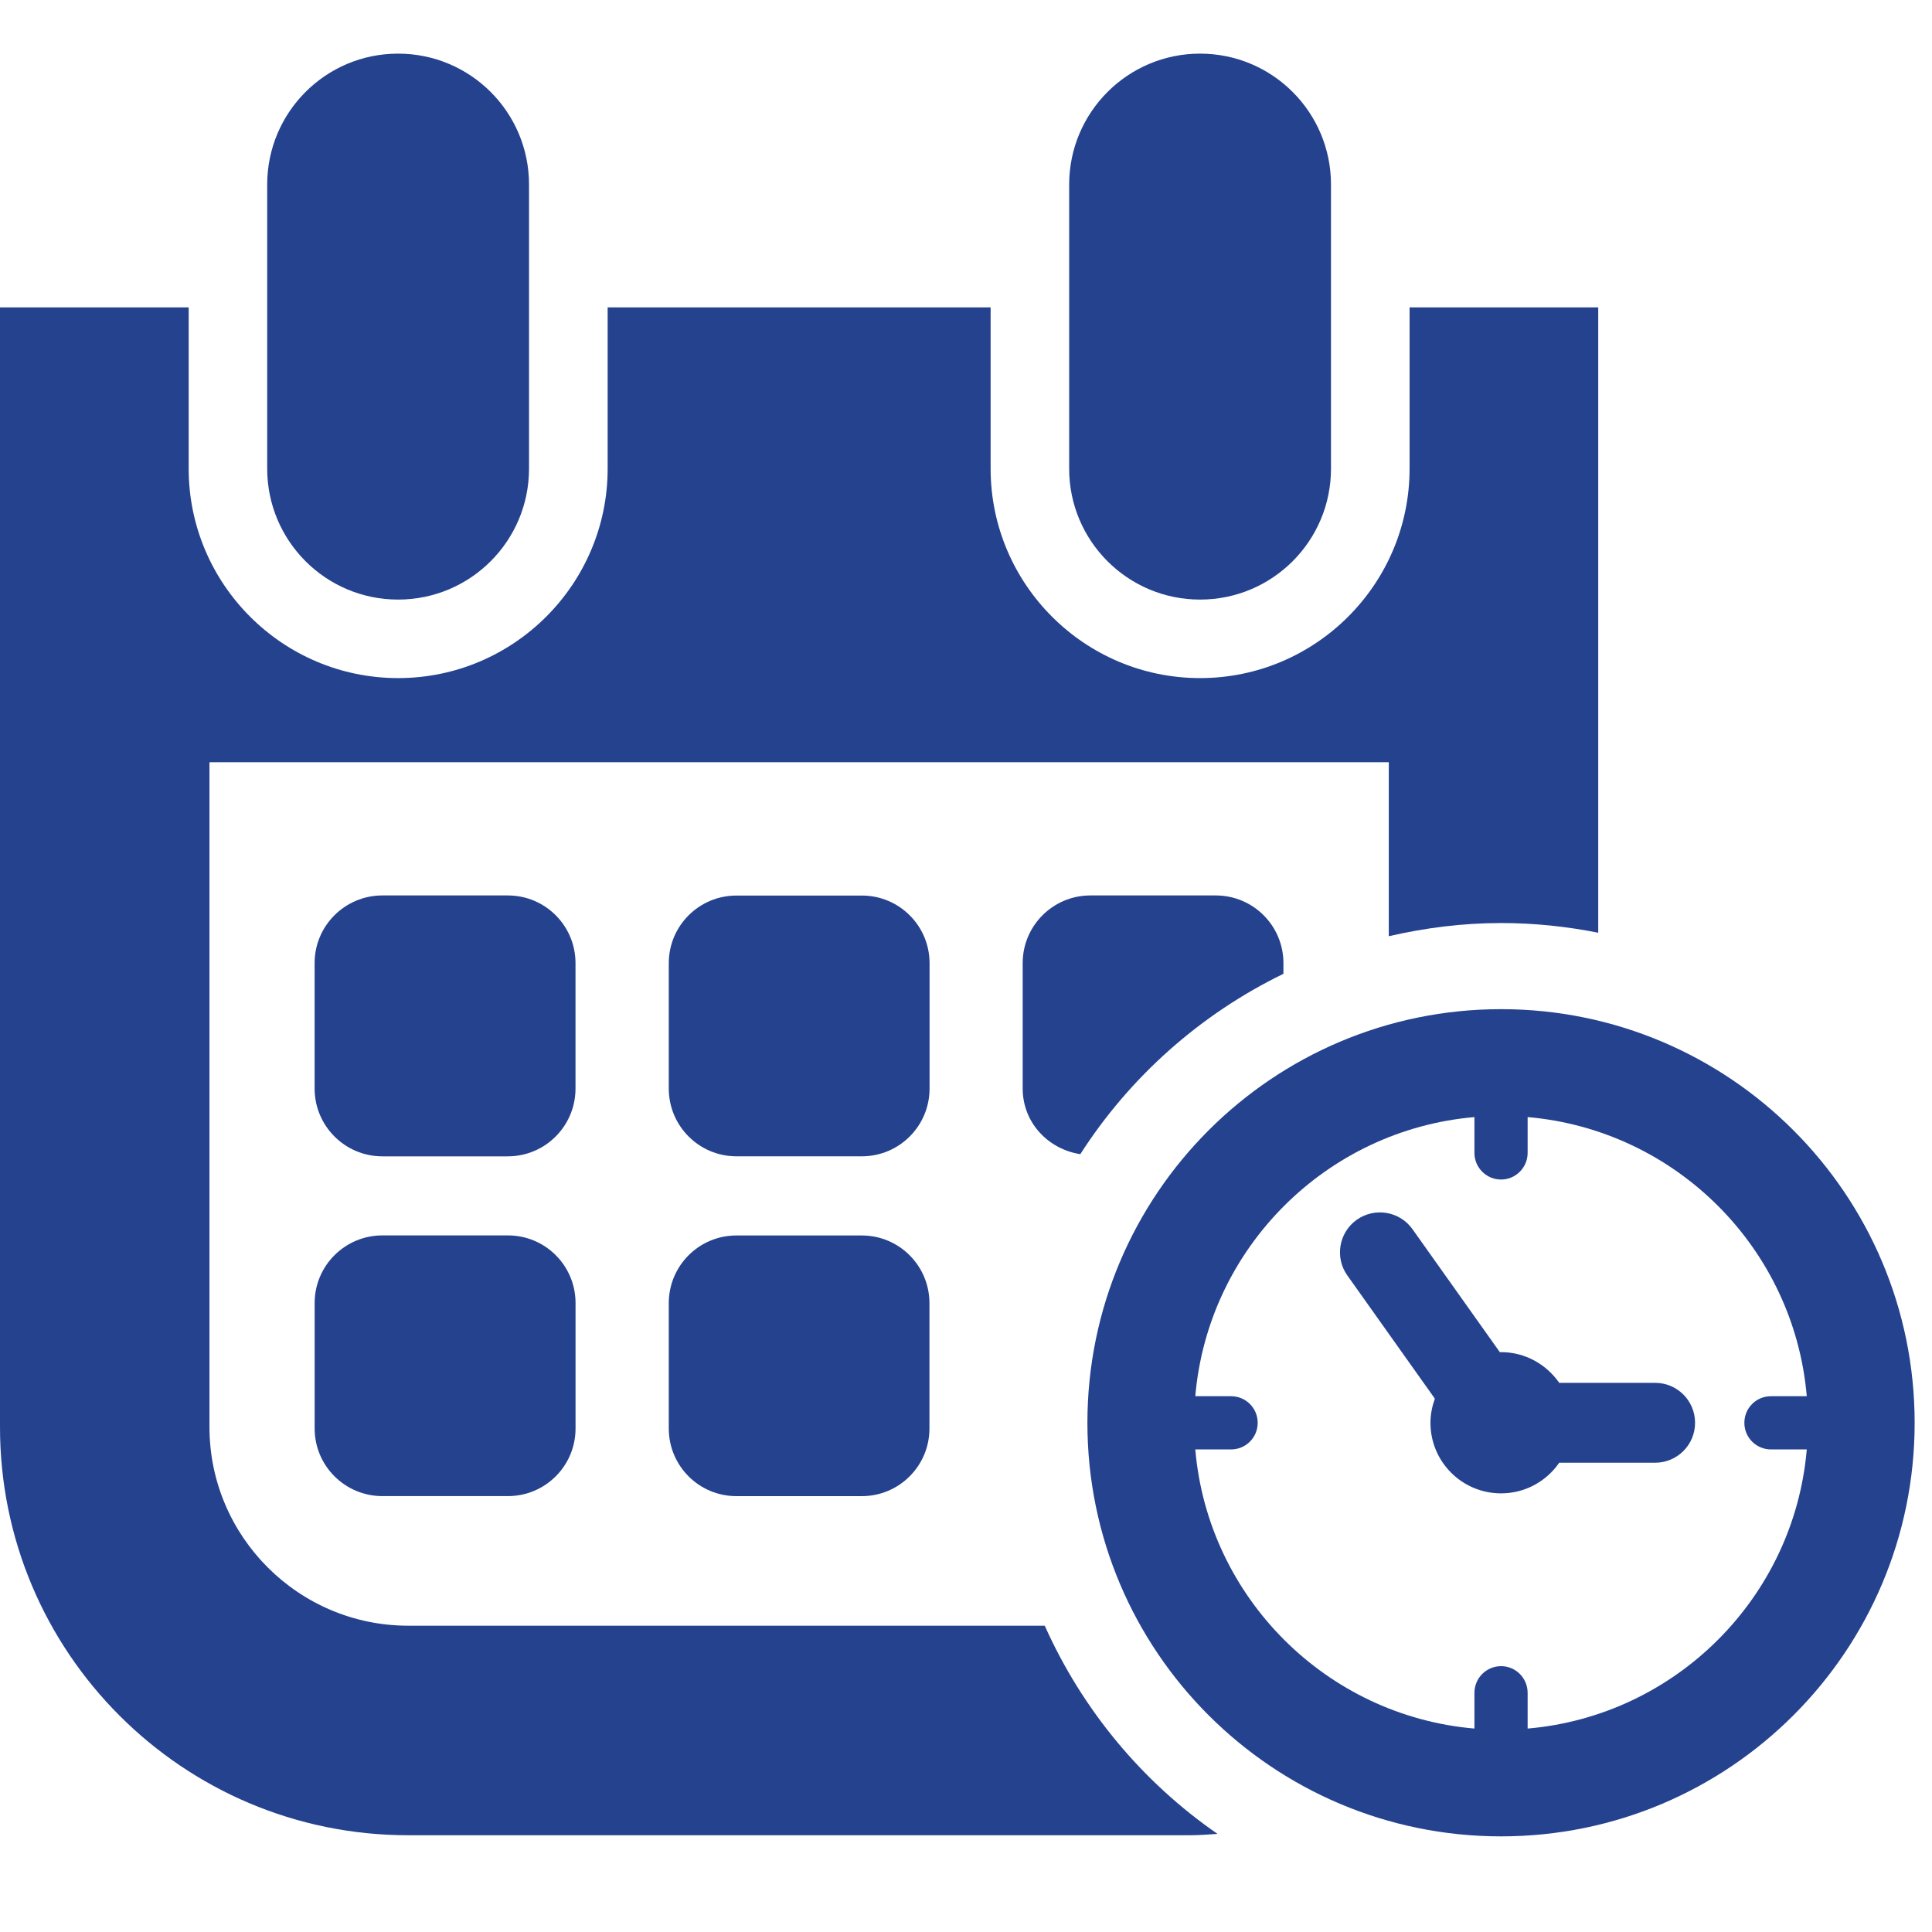 <?xml version="1.0" encoding="utf-8"?>
<!-- Generator: Adobe Illustrator 17.0.0, SVG Export Plug-In . SVG Version: 6.00 Build 0)  -->
<!DOCTYPE svg PUBLIC "-//W3C//DTD SVG 1.1//EN" "http://www.w3.org/Graphics/SVG/1.1/DTD/svg11.dtd">
<svg version="1.1" id="Layer_1" xmlns:x="http://ns.adobe.com/Extensibility/1.0/" xmlns:i="http://ns.adobe.com/AdobeIllustrator/10.0/" xmlns:graph="http://ns.adobe.com/Graphs/1.0/"
	 xmlns="http://www.w3.org/2000/svg" xmlns:xlink="http://www.w3.org/1999/xlink" x="0px" y="0px" width="50px" height="50px"
	 viewBox="0 0 50 50" enable-background="new 0 0 50 50" xml:space="preserve">
<g display="none">
	<path display="inline" fill="#25428F" d="M25,24.453c5.559,0,10.066-5.474,10.066-12.227C35.066,5.474,33.586,0,25,0
		S14.934,5.474,14.934,12.227C14.934,18.979,19.441,24.453,25,24.453z"/>
	<path display="inline" fill="#25428F" d="M5.987,43.122C5.985,42.71,5.984,43.006,5.987,43.122L5.987,43.122z"/>
	<path display="inline" fill="#25428F" d="M44.012,43.443C44.018,43.331,44.014,42.661,44.012,43.443L44.012,43.443z"/>
	<path display="inline" fill="#25428F" d="M43.991,42.628c-0.186-11.763-1.723-15.115-13.479-17.237c0,0-1.655,2.109-5.512,2.109
		s-5.512-2.109-5.512-2.109C7.86,27.49,6.23,30.792,6.016,42.246c-0.018,0.935-0.026,0.984-0.029,0.876
		c0.001,0.203,0.002,0.58,0.002,1.236C5.988,44.358,8.787,50,25,50c16.212,0,19.011-5.642,19.011-5.642c0-0.422,0-0.715,0.001-0.914
		C44.009,43.511,44.003,43.381,43.991,42.628z"/>
</g>
<g display="none">
	<g display="inline">
		<path fill="#25428F" d="M45.792,20.957c-1.116,0-2.02,0.904-2.02,2.02v2.034c-0.003,5.306-2.072,10.294-5.827,14.044
			c-3.752,3.747-8.737,5.811-14.039,5.811c-0.004,0-0.008,0-0.012,0C12.94,44.86,4.033,35.943,4.039,24.989
			c0.003-5.306,2.072-10.294,5.827-14.044c3.752-3.747,8.737-5.811,14.039-5.811c0.004,0,0.008,0,0.012,0
			c2.8,0.002,5.517,0.58,8.074,1.72c1.019,0.454,2.213-0.004,2.667-1.023c0.454-1.019-0.004-2.213-1.023-2.667
			c-3.078-1.371-6.347-2.068-9.716-2.07c-0.005,0-0.009,0-0.014,0c-6.38,0-12.38,2.483-16.894,6.992
			C2.494,12.599,0.004,18.601,0,24.986c-0.004,6.385,2.479,12.39,6.992,16.908s10.514,7.008,16.9,7.012c0.005,0,0.009,0,0.014,0
			c6.38,0,12.38-2.483,16.894-6.992c4.518-4.513,7.008-10.514,7.012-16.901v-2.035C47.811,21.862,46.907,20.957,45.792,20.957z"/>
	</g>
</g>
<g display="none">
	<g display="inline">
		<path fill="#25428F" d="M49.408,3.887c-0.789-0.789-2.068-0.789-2.856,0L23.906,26.533l-5.138-5.138
			c-0.789-0.789-2.068-0.789-2.856,0c-0.789,0.789-0.789,2.068,0,2.856l6.566,6.566c0.394,0.394,0.911,0.592,1.428,0.592
			c0.517,0,1.034-0.197,1.428-0.592L49.408,6.743C50.197,5.955,50.197,4.676,49.408,3.887z"/>
	</g>
</g>
<g display="none">
	<g id="Layer_5_90_" display="inline">
		<g>
			<path fill="#25428F" d="M21.738,19.009c1.889-2.049,2.929-4.796,2.929-7.738C24.668,5.67,20.667,0,13.019,0
				C9.46,0,6.458,1.222,4.336,3.535c-1.879,2.049-2.914,4.796-2.914,7.736c0,5.602,3.984,11.271,11.598,11.271
				C16.592,22.543,19.607,21.321,21.738,19.009z M13.019,5.241c4.19,0,6.099,3.128,6.099,6.034c0,1.581-0.532,3.045-1.499,4.121
				c-1.079,1.202-2.646,1.837-4.532,1.837c-4.296,0-6.253-3.128-6.253-6.034C6.834,8.234,8.747,5.241,13.019,5.241z"/>
			<path fill="#25428F" d="M40.833,4.348c-0.693,0.013-1.639,0.445-2.103,0.96L4.327,43.559c-0.463,0.516-0.135,1.238,0.558,1.238
				h4.503c0.693,0,1.638-0.423,2.101-0.939L45.679,5.616c0.463-0.517,0.432-1.357-0.713-1.357L40.833,4.348z"/>
			<path fill="#25428F" d="M37.073,26.846c-3.49,0-6.436,1.2-8.518,3.468c-1.844,2.009-2.859,4.705-2.859,7.589
				c0,5.494,3.908,11.057,11.377,11.057c3.505,0,6.463-1.199,8.554-3.466c1.853-2.01,2.873-4.705,2.873-7.59
				C48.5,32.409,44.575,26.846,37.073,26.846z M37.14,43.886c-4.18,0-6.084-3.139-6.084-6.054c0-1.588,0.532-3.057,1.498-4.137
				c1.077-1.205,2.64-1.842,4.519-1.842c4.18,0,6.084,3.138,6.084,6.054c0,1.587-0.532,3.057-1.497,4.137
				C40.582,43.249,39.02,43.886,37.14,43.886z"/>
		</g>
	</g>
</g>
<g display="none">
	<path display="inline" fill="#333333" d="M7.378,8.9V2.811c0-0.841,0.681-1.522,1.522-1.522c0.841,0,1.522,0.681,1.522,1.522V8.9
		c0,0.841-0.681,1.522-1.522,1.522C8.059,10.422,7.378,9.741,7.378,8.9z M33.256,10.422c0.841,0,1.522-0.681,1.522-1.522V2.811
		c0-0.841-0.681-1.522-1.522-1.522c-0.841,0-1.523,0.681-1.523,1.522V8.9C31.733,9.741,32.414,10.422,33.256,10.422z M50,37.822
		C50,44.548,44.548,50,37.822,50c-6.725,0-12.178-5.452-12.178-12.178c0-6.725,5.453-12.177,12.178-12.177
		C44.548,25.644,50,31.097,50,37.822z M46.956,37.822c0-5.036-4.097-9.133-9.134-9.133c-5.036,0-9.133,4.097-9.133,9.133
		c0,5.037,4.097,9.134,9.133,9.134C42.859,46.955,46.956,42.859,46.956,37.822z M13.467,19.556H7.378v6.089h6.089V19.556z
		 M7.378,34.778h6.089v-6.089H7.378V34.778z M16.511,25.644H22.6v-6.089h-6.089V25.644z M16.511,34.778H22.6v-6.089h-6.089V34.778z
		 M4.334,37.519V16.511h33.489V22.6h3.045V10.726c0-1.849-1.475-3.348-3.297-3.348H36.3V8.9c0,1.677-1.365,3.044-3.044,3.044
		c-1.68,0-3.044-1.368-3.044-3.044V7.378H11.944V8.9c0,1.677-1.365,3.044-3.044,3.044c-1.68,0-3.045-1.368-3.045-3.044V7.378H4.588
		c-1.822,0-3.299,1.499-3.299,3.348v26.794c0,1.843,1.476,3.348,3.299,3.348H22.6v-3.045H4.588
		C4.45,37.822,4.334,37.679,4.334,37.519z M31.733,25.644v-6.089h-6.089v6.089H31.733z M42.389,37.822h-4.567v-4.567
		c0-0.841-0.681-1.522-1.522-1.522s-1.522,0.681-1.522,1.522v6.09c0,0.841,0.68,1.522,1.522,1.522h6.089
		c0.841,0,1.522-0.681,1.522-1.522C43.911,38.503,43.231,37.822,42.389,37.822z"/>
</g>
<g>
	<g>
		<g>
			<g>
				<g>
					<path fill="#25428F" d="M38.848,26.117c-5.912,0-10.706,4.795-10.706,10.706c0,5.909,4.794,10.702,10.706,10.702
						c5.909,0,10.703-4.792,10.703-10.702C49.551,30.912,44.757,26.117,38.848,26.117z M39.535,44.735v-0.924
						c0-0.382-0.308-0.691-0.687-0.691c-0.382,0-0.69,0.31-0.69,0.691v0.924c-3.833-0.33-6.895-3.392-7.224-7.224h0.927
						c0.379,0,0.688-0.308,0.688-0.687c0-0.385-0.31-0.69-0.688-0.69h-0.927c0.33-3.834,3.392-6.893,7.224-7.224v0.926
						c0,0.381,0.308,0.69,0.69,0.69c0.379,0,0.687-0.31,0.687-0.69v-0.926c3.834,0.331,6.896,3.391,7.224,7.224h-0.927
						c-0.381,0-0.688,0.305-0.688,0.69c0,0.379,0.308,0.687,0.688,0.687h0.927C46.432,41.343,43.369,44.405,39.535,44.735z"/>
				</g>
			</g>
		</g>
		<g>
			<g>
				<g>
					<path fill="#25428F" d="M42.836,35.788h-2.483c-0.331-0.477-0.881-0.795-1.505-0.795c-0.009,0-0.02,0.003-0.031,0.003
						l-2.263-3.186c-0.33-0.464-0.975-0.571-1.441-0.243c-0.464,0.331-0.575,0.978-0.243,1.443l2.264,3.187
						c-0.07,0.196-0.114,0.404-0.114,0.625c0,1.009,0.817,1.826,1.827,1.826c0.624,0,1.177-0.314,1.505-0.793h2.483
						c0.57,0,1.033-0.461,1.033-1.032C43.869,36.25,43.406,35.788,42.836,35.788z"/>
				</g>
			</g>
		</g>
		<g>
			<g>
				<g>
					<path fill="#25428F" d="M10.302,15.517c1.873,0,3.389-1.517,3.389-3.388V4.776c0-1.872-1.516-3.388-3.389-3.388
						c-1.872,0-3.387,1.517-3.387,3.388v7.353C6.915,13.999,8.431,15.517,10.302,15.517z"/>
				</g>
			</g>
		</g>
		<g>
			<g>
				<g>
					<path fill="#25428F" d="M31.057,15.517c1.873,0,3.389-1.517,3.389-3.388V4.776c0-1.872-1.516-3.388-3.389-3.388
						c-1.87,0-3.387,1.517-3.387,3.388v7.353C27.669,13.999,29.186,15.517,31.057,15.517z"/>
				</g>
			</g>
		</g>
		<g>
			<g>
				<g>
					<path fill="#25428F" d="M14.894,24.925c0-0.967-0.782-1.751-1.752-1.751H9.895c-0.967,0-1.753,0.784-1.753,1.751v3.246
						c0,0.969,0.786,1.755,1.753,1.755h3.247c0.969,0,1.752-0.786,1.752-1.755V24.925z"/>
				</g>
			</g>
		</g>
		<g>
			<g>
				<g>
					<path fill="#25428F" d="M24.057,24.927c0-0.967-0.784-1.75-1.75-1.75h-3.249c-0.967,0-1.75,0.783-1.75,1.75v3.246
						c0,0.966,0.783,1.752,1.75,1.752h3.249c0.966,0,1.75-0.786,1.75-1.752V24.927z"/>
				</g>
			</g>
		</g>
		<g>
			<g>
				<g>
					<path fill="#25428F" d="M28.22,23.174c-0.969,0-1.753,0.784-1.753,1.751v3.246c0,0.877,0.653,1.568,1.491,1.699
						c1.284-2.001,3.104-3.621,5.257-4.668v-0.277c0-0.967-0.783-1.751-1.752-1.751L28.22,23.174L28.22,23.174z"/>
				</g>
			</g>
		</g>
		<g>
			<g>
				<g>
					<path fill="#25428F" d="M9.896,31.972c-0.967,0-1.753,0.783-1.753,1.75v3.247c0,0.967,0.786,1.75,1.753,1.75h3.249
						c0.967,0,1.75-0.783,1.75-1.75v-3.247c0-0.967-0.782-1.75-1.75-1.75H9.896z"/>
				</g>
			</g>
		</g>
		<g>
			<g>
				<g>
					<path fill="#25428F" d="M22.304,31.974h-3.246c-0.967,0-1.75,0.784-1.75,1.752v3.244c0,0.967,0.783,1.75,1.75,1.75h3.246
						c0.966,0,1.75-0.783,1.75-1.75v-3.244C24.054,32.758,23.27,31.974,22.304,31.974z"/>
				</g>
			</g>
		</g>
		<g>
			<g>
				<g>
					<path fill="#25428F" d="M27.038,42.073H10.564c-2.836,0-5.143-2.308-5.143-5.14V19.727h30.521v4.502
						c0.935-0.215,1.904-0.341,2.907-0.341c0.86,0,1.699,0.089,2.513,0.251V7.955h-4.882v4.173c0,2.989-2.431,5.421-5.422,5.421
						c-2.99,0-5.421-2.431-5.421-5.421V7.955h-9.911v4.173c0,2.989-2.432,5.421-5.422,5.421c-2.989,0-5.421-2.431-5.421-5.421V7.955
						H0v28.977c0,5.832,4.729,10.564,10.564,10.564h20.232c0.24,0,0.477-0.02,0.713-0.035
						C29.566,46.118,28.013,44.254,27.038,42.073z"/>
				</g>
			</g>
		</g>
	</g>
</g>
<g display="none">
	<g display="inline">
		<path fill="#FFFFFF" d="M29.739,14.125H12.128c-0.456,0-0.826,0.376-0.826,0.841c0,0.465,0.37,0.841,0.826,0.841h17.611
			c0.456,0,0.826-0.376,0.826-0.841C30.565,14.501,30.195,14.125,29.739,14.125z M29.739,20.907H12.128
			c-0.456,0-0.826,0.377-0.826,0.841c0,0.465,0.37,0.841,0.826,0.841h17.611c0.456,0,0.826-0.376,0.826-0.841
			C30.565,21.284,30.195,20.907,29.739,20.907z M49.525,16.095l-4.871-4.964c-0.716-0.73-1.986-0.623-2.831,0.238l-2.681,2.732
			l7.469,7.611l2.68-2.732C50.136,18.119,50.241,16.824,49.525,16.095z M25.084,28.426H12.128c-0.456,0-0.826,0.376-0.826,0.841
			c0,0.465,0.37,0.841,0.826,0.841h11.305l-3.347,3.412c-0.082,0.084-0.309,0.314-0.39,0.639c-0.017,0.036-0.032,0.074-0.045,0.113
			l-2.962,9.471c-0.081,0.265-0.029,0.531,0.141,0.704c0.169,0.174,0.431,0.228,0.691,0.143l9.295-3.019
			c0.037-0.012,0.075-0.027,0.112-0.045c0.318-0.083,0.545-0.314,0.627-0.398l17.81-18.15l-7.469-7.612L25.084,28.426z
			 M21.386,41.804l-1.96-1.997l1.233-3.946l4.598,4.685L21.386,41.804z M37.609,19.37l-13.884,14.15
			c-0.264,0.269-0.693,0.269-0.957,0c-0.264-0.27-0.264-0.707,0-0.976l13.885-14.149c0.264-0.27,0.692-0.27,0.957,0
			C37.874,18.663,37.874,19.1,37.609,19.37z M36.77,45.331h0.001c0,0.505-0.404,0.917-0.9,0.917H19.487l-1.48,0.481
			c-0.297,0.096-0.603,0.146-0.909,0.146c-0.651,0-1.257-0.228-1.752-0.627H6.843c-0.496,0-0.901-0.411-0.901-0.917V6.803
			c0-0.506,0.404-0.917,0.901-0.917h3.375v1.452c0,0.506,0.403,0.917,0.901,0.917c0.497,0,0.9-0.411,0.9-0.917V5.886h5.176v1.452
			c0,0.506,0.403,0.917,0.9,0.917c0.498,0,0.9-0.411,0.9-0.917V5.886h4.5v1.452c0,0.506,0.403,0.917,0.901,0.917
			c0.497,0,0.9-0.411,0.9-0.917V5.886h4.951v1.452c0,0.506,0.403,0.917,0.9,0.917c0.498,0,0.901-0.411,0.901-0.917V5.886h3.825
			c0.496,0,0.9,0.412,0.9,0.917v6.354l0.944-0.961l1.757-1.791V6.803c0-2.023-1.615-3.669-3.601-3.669h-3.825V0.918
			C32.047,0.411,31.644,0,31.146,0c-0.497,0-0.9,0.41-0.9,0.918v2.217h-4.952V0.918c0-0.507-0.403-0.918-0.9-0.918
			c-0.498,0-0.9,0.41-0.9,0.918v2.217h-4.501V0.918c0-0.507-0.403-0.918-0.9-0.918c-0.497,0-0.9,0.41-0.9,0.918v2.217h-5.175V0.918
			c0-0.507-0.403-0.918-0.9-0.918c-0.498,0-0.901,0.41-0.901,0.918v2.217H6.841c-1.985,0-3.601,1.646-3.601,3.669V45.33
			c0,2.023,1.616,3.67,3.601,3.67H35.87c1.985,0,3.601-1.646,3.601-3.67V31.974l-2.701,2.752V45.331z"/>
	</g>
</g>
</svg>

